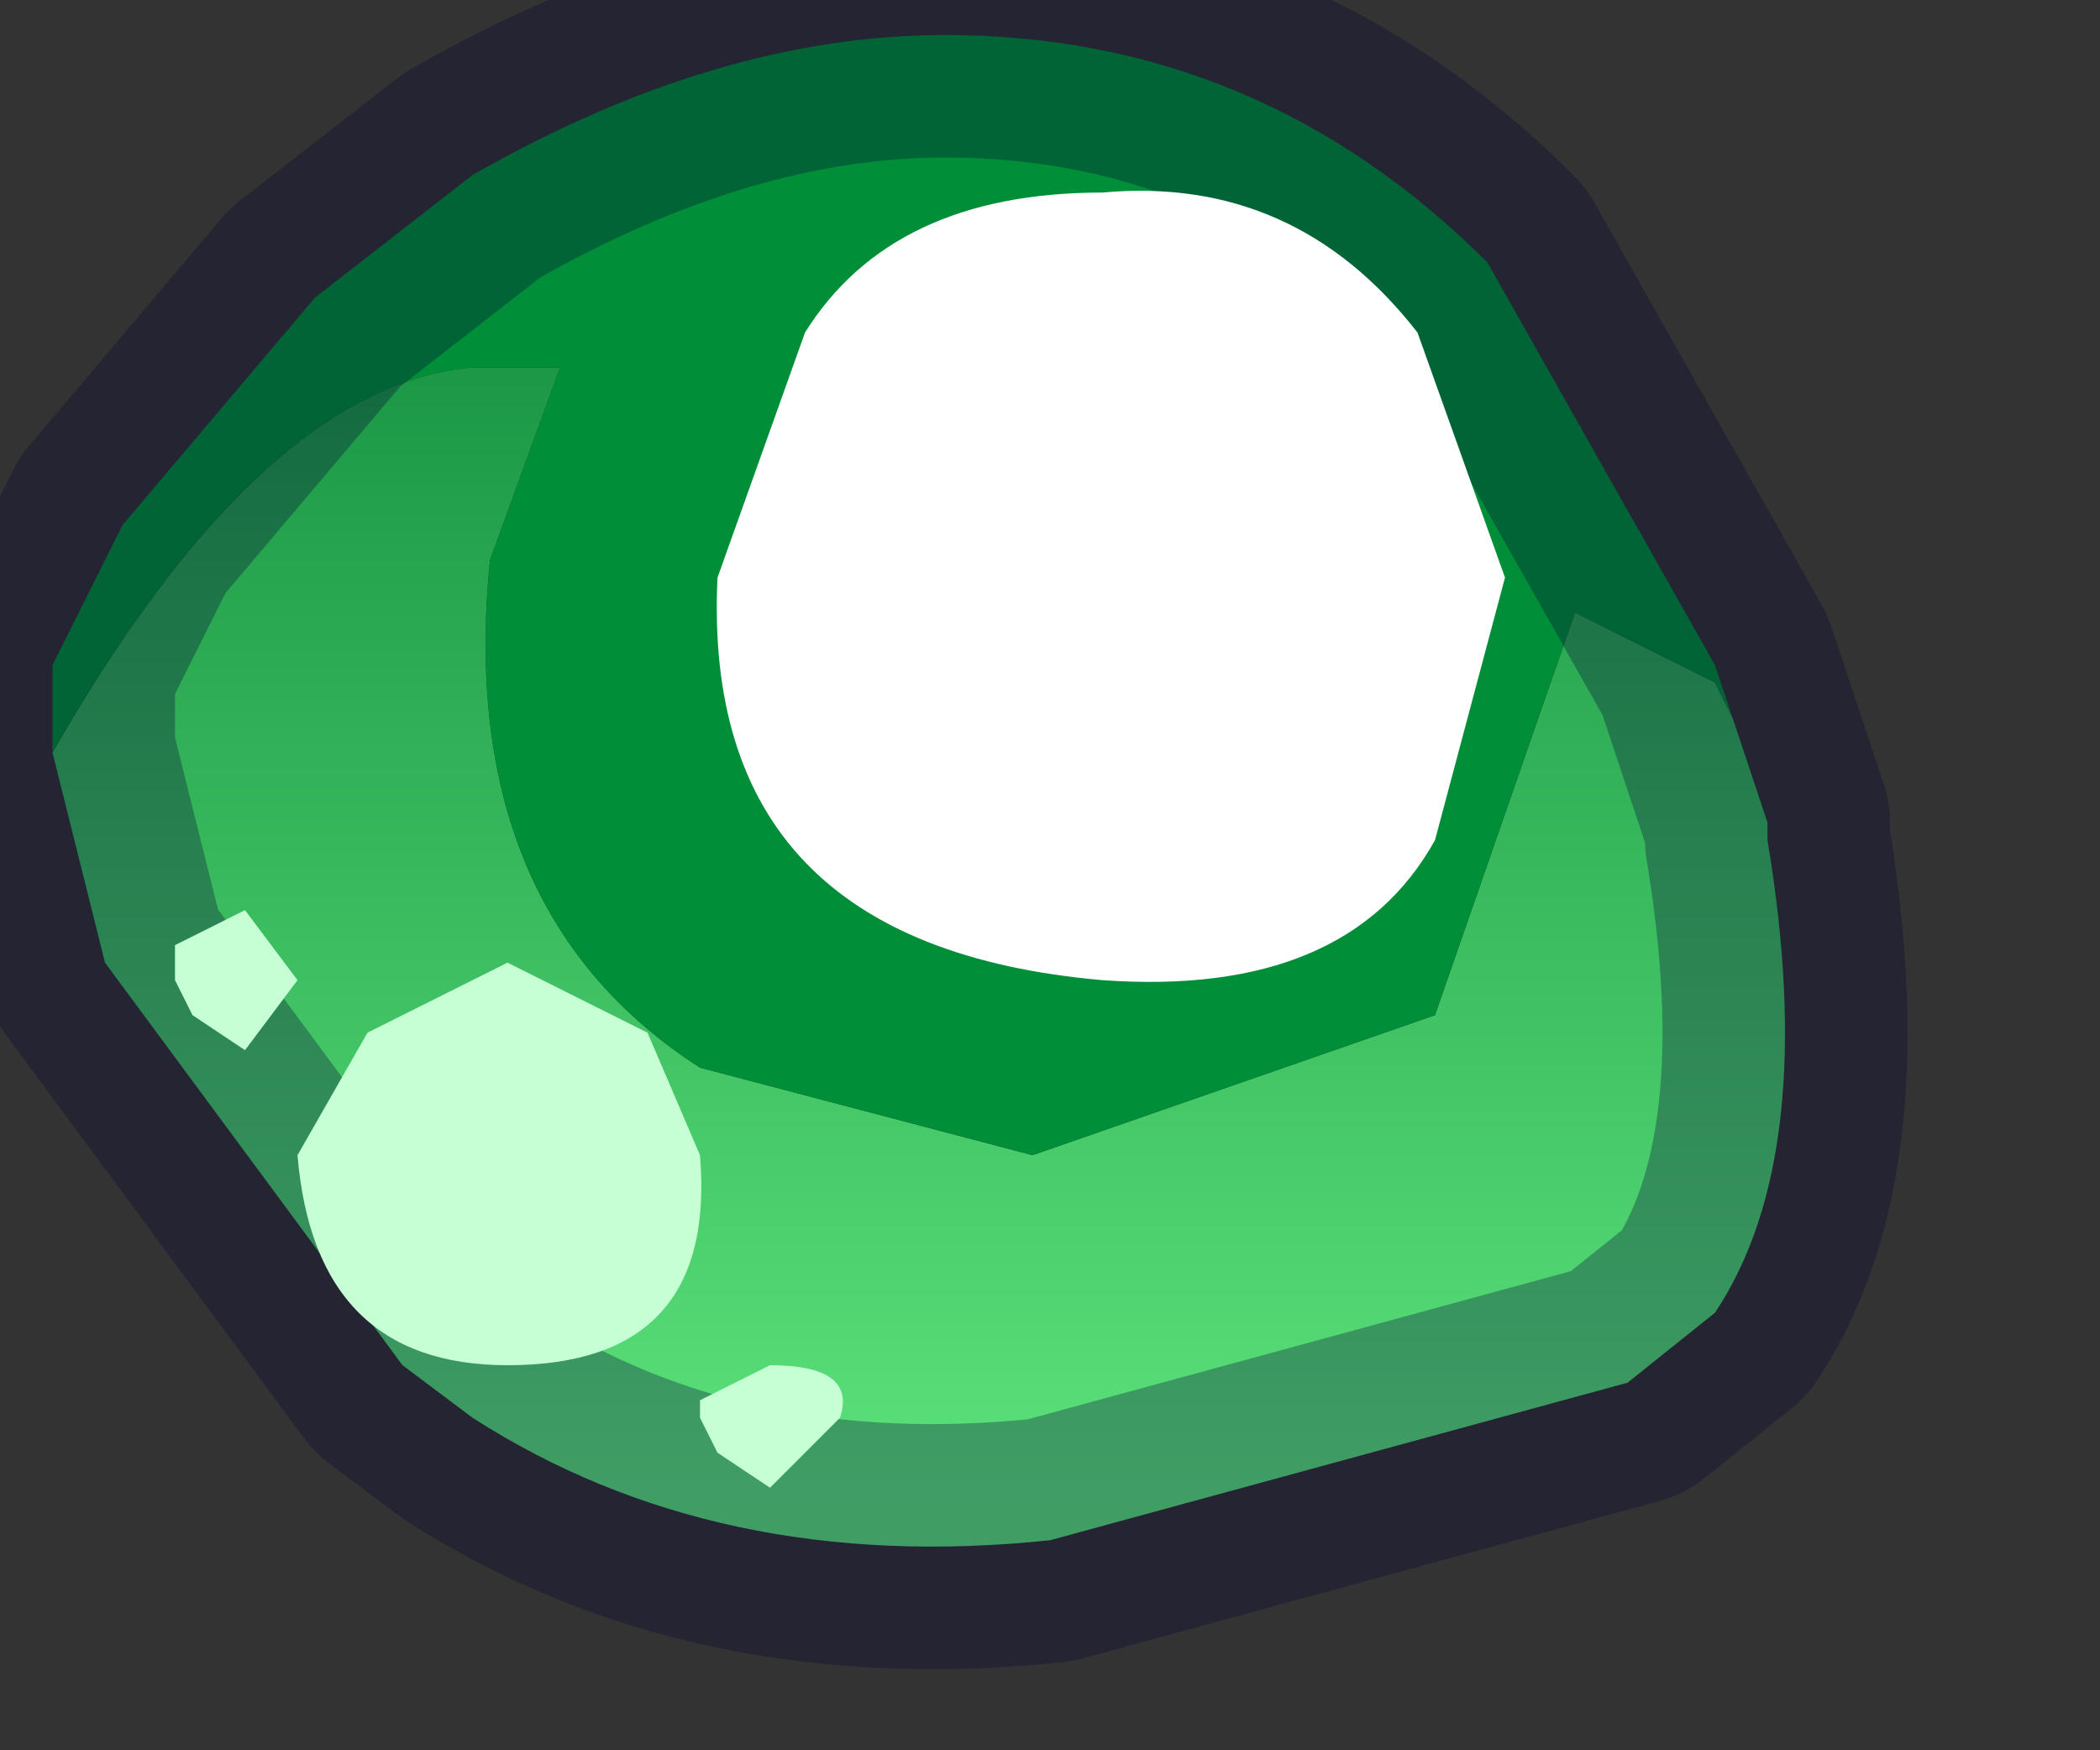 <?xml version="1.0" encoding="utf-8"?>
<svg version="1.1" id="Layer_1"
xmlns="http://www.w3.org/2000/svg"
xmlns:xlink="http://www.w3.org/1999/xlink"
width="6px" height="5px"
xml:space="preserve">
<rect width="100%" height="100%" fill="#333333" stroke="none"/>
<g id="PathID_707" transform="matrix(1, 0, 0, 1, 2.6, 2.2)">
<linearGradient
id="LinearGradID_233" gradientUnits="userSpaceOnUse" gradientTransform="matrix(-0, 0.002, -0.002, -0, -0.05, 0.45)" spreadMethod ="pad" x1="-819.2" y1="0" x2="819.2" y2="0" >
<stop  offset="0" style="stop-color:#1B9745;stop-opacity:1" />
<stop  offset="1" style="stop-color:#5CE27B;stop-opacity:1" />
</linearGradient>
<path style="fill:url(#LinearGradID_233) " d="M2.35 -0.15L2.45 0.15L2.45 0.2Q2.6 1.1 2.3 1.55L2.05 1.75L0.4 2.2Q-0.55 2.3 -1.25 1.85L-1.45 1.7L-2.3 0.55L-2.45 -0.05Q-1.85 -1.1 -1.25 -1.15L-1 -1.15L-1.2 -0.6Q-1.3 0.4 -0.6 0.85L0.35 1.1L1.5 0.7L1.9 -0.45L2.3 -0.25L2.35 -0.15" />
<path style="fill:#008F38;fill-opacity:1" d="M2.3 -0.25L1.9 -0.45L1.5 0.7L0.35 1.1L-0.6 0.85Q-1.3 0.4 -1.2 -0.6L-1 -1.15L-1.25 -1.15Q-1.85 -1.1 -2.45 -0.05L-2.45 -0.3L-2.25 -0.7L-1.7 -1.35L-1.25 -1.7Q-0.55 -2.1 0.1 -2.1Q1 -2.1 1.65 -1.45L2.3 -0.3L2.35 -0.15L2.3 -0.25" />
<path style="fill:none;stroke-width:0.7;stroke-linecap:round;stroke-linejoin:round;stroke-miterlimit:3;stroke:#000033;stroke-opacity:0.302" d="M-2.45 -0.05L-2.45 -0.3L-2.25 -0.7L-1.7 -1.35L-1.25 -1.7Q-0.55 -2.1 0.1 -2.1Q1 -2.1 1.65 -1.45L2.3 -0.3L2.35 -0.15L2.45 0.15L2.45 0.2Q2.6 1.1 2.3 1.55L2.05 1.75L0.4 2.2Q-0.55 2.3 -1.25 1.85L-1.45 1.7L-2.3 0.55L-2.45 -0.05z" />
</g>
<g id="PathID_708" transform="matrix(1, 0, 0, 1, 2.6, 2.2)">
<path style="fill:#FFFFFF;fill-opacity:1" d="M1.7 -0.55L1.5 0.2Q1.25 0.65 0.55 0.6Q-0.6 0.5 -0.55 -0.55L-0.3 -1.25Q-0.05 -1.65 0.55 -1.65Q1.1 -1.7 1.45 -1.25L1.7 -0.55" />
<path style="fill:#C6FFD4;fill-opacity:1" d="M-0.6 1.1Q-0.55 1.7 -1.15 1.7Q-1.7 1.7 -1.75 1.1L-1.55 0.75L-1.15 0.55L-0.75 0.75L-0.6 1.1M-2.1 0.6L-2.1 0.5L-1.9 0.4L-1.75 0.6L-1.9 0.8L-2.05 0.7L-2.1 0.6M-0.2 1.85L-0.4 2.05L-0.55 1.95L-0.6 1.85L-0.6 1.8L-0.4 1.7Q-0.15 1.7 -0.2 1.85" />
</g>
</svg>
